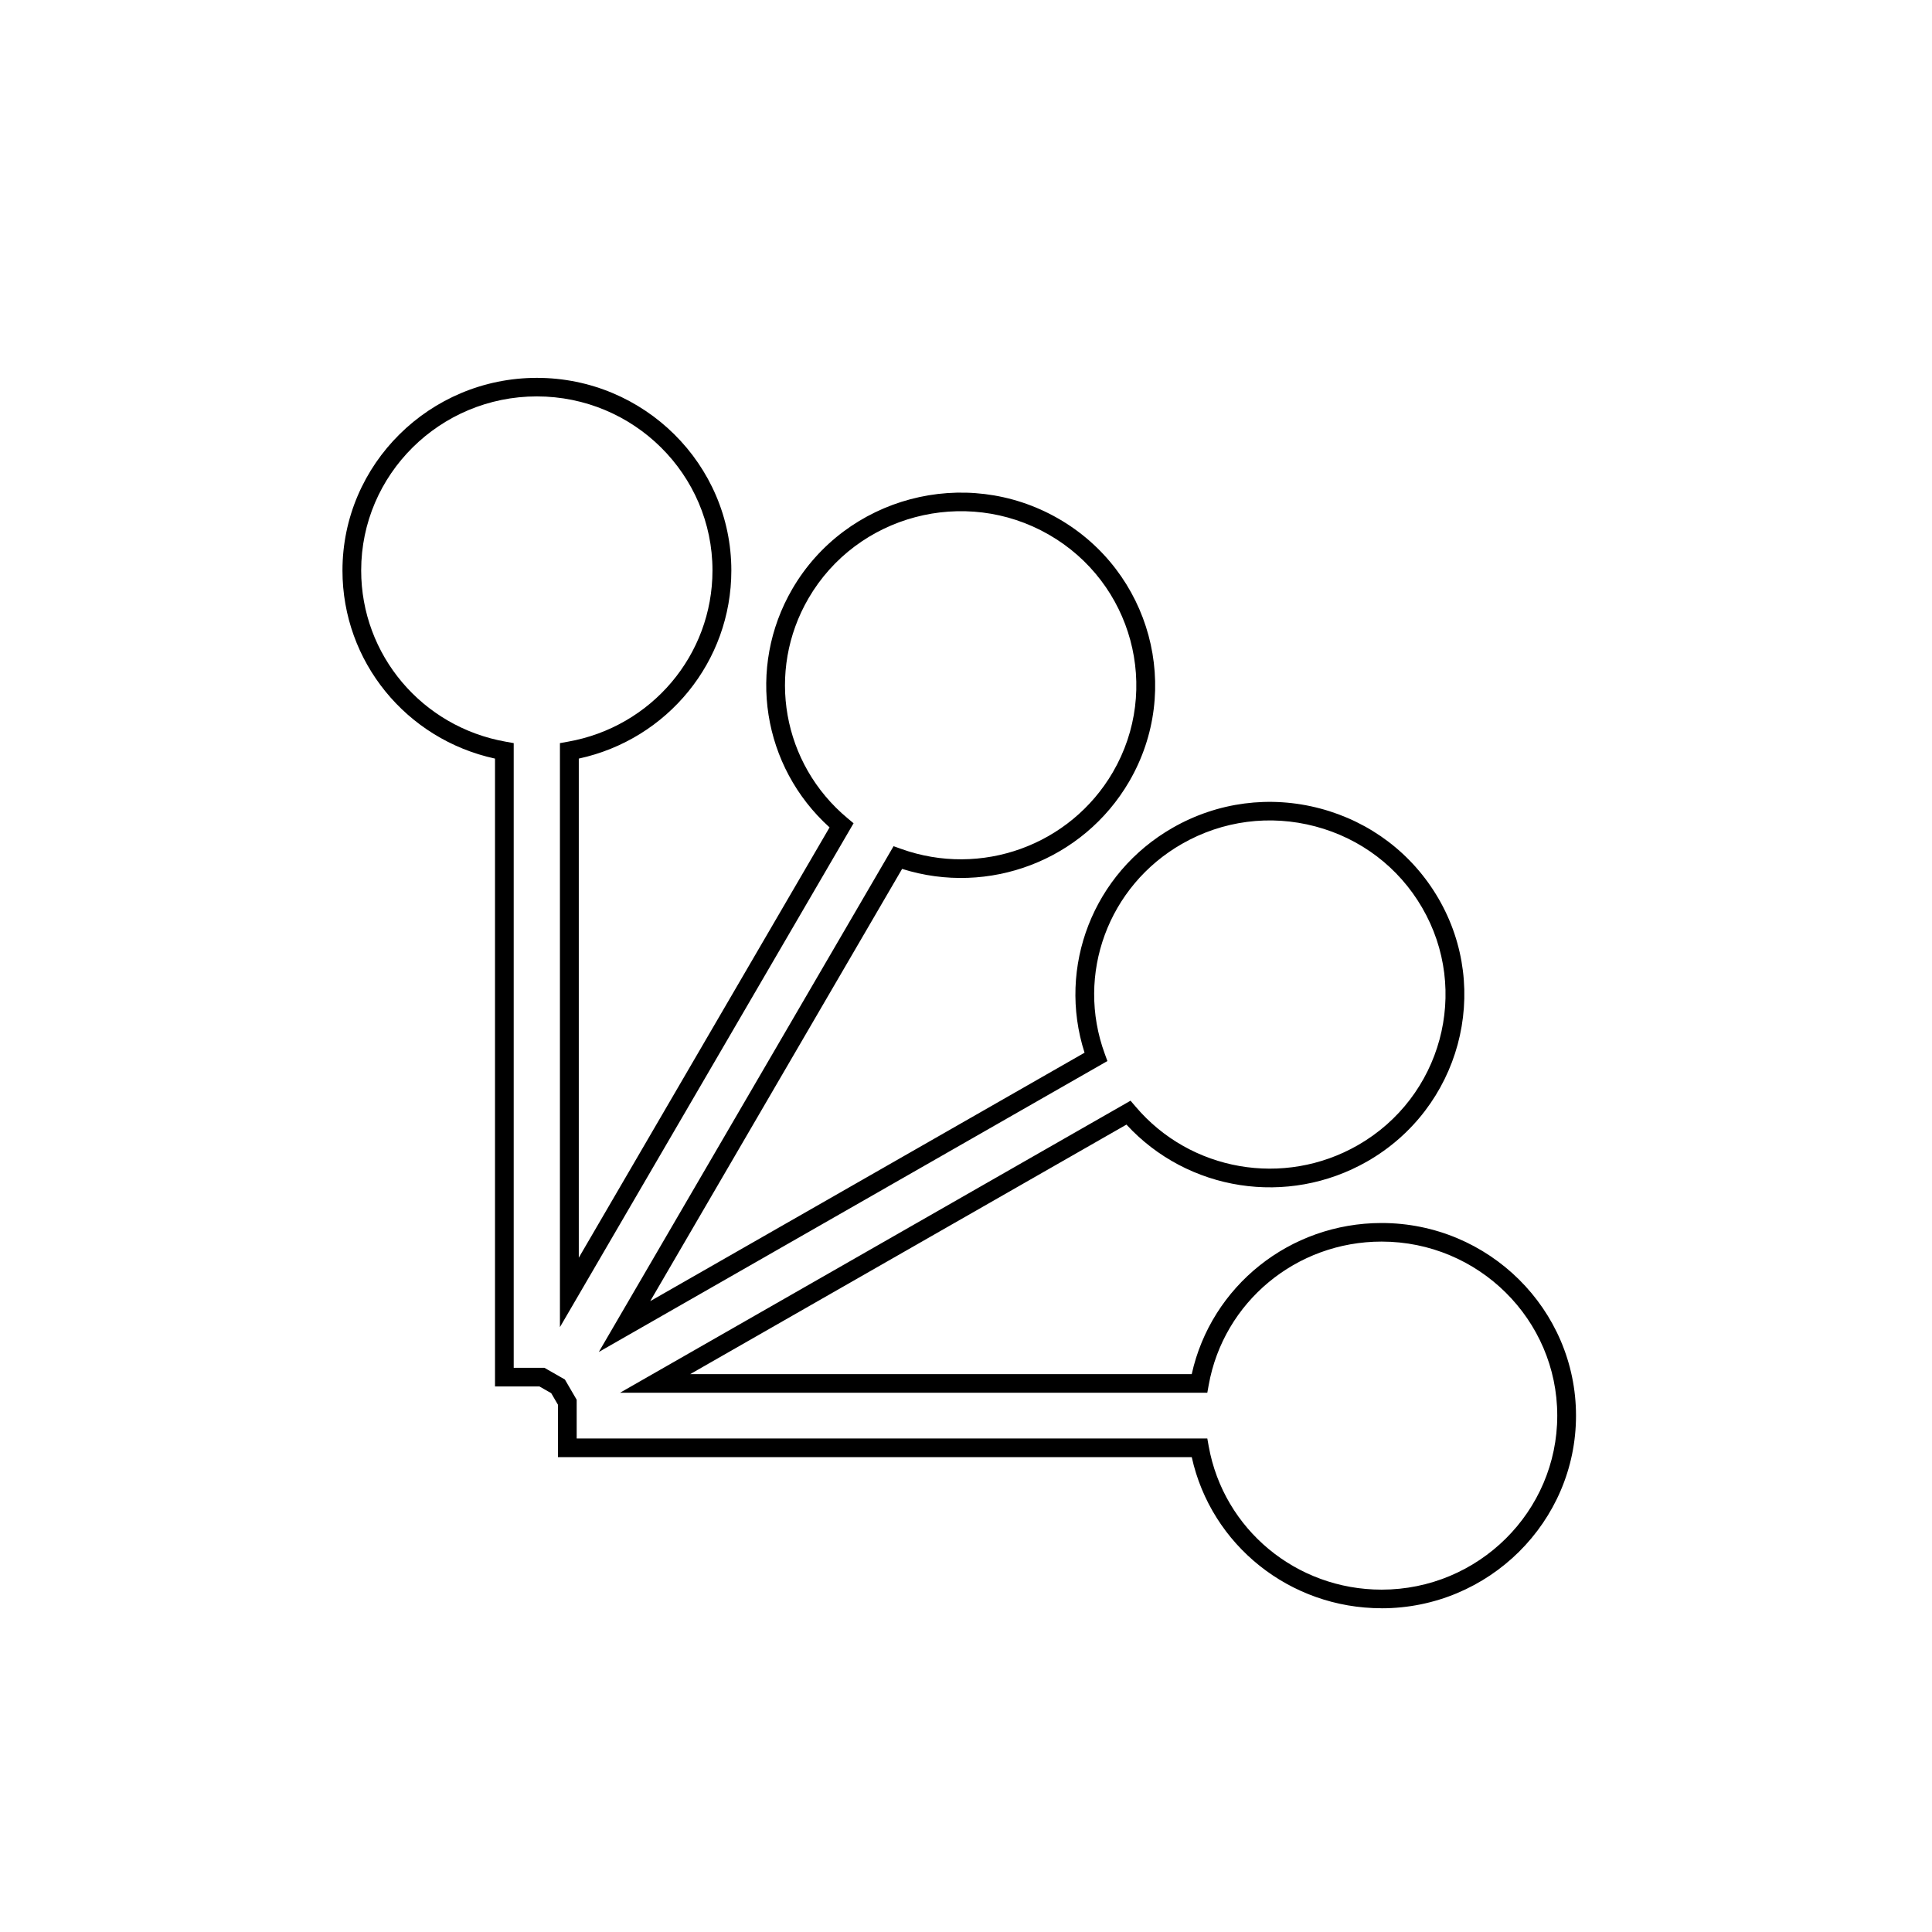 <svg width="143" height="143" viewBox="0 0 143 143" fill="none" xmlns="http://www.w3.org/2000/svg">
<path d="M102.262 119.037C95.468 119.037 89.647 114.367 88.209 107.851H41.3V103.977L40.799 103.118L39.931 102.622H36.639V56.149C30.061 54.722 25.348 48.958 25.348 42.227C25.348 34.363 31.805 27.968 39.739 27.968C47.673 27.968 54.131 34.366 54.131 42.227C54.131 48.958 49.417 54.724 42.84 56.149V93.091L61.401 61.241C56.425 56.747 55.252 49.418 58.647 43.588C62.616 36.779 71.434 34.438 78.309 38.369C85.181 42.301 87.545 51.038 83.576 57.849C80.178 63.679 73.186 66.335 66.771 64.313L48.127 96.307L80.275 77.918C78.234 71.562 80.915 64.632 86.799 61.268C90.128 59.364 94.008 58.857 97.72 59.844C101.433 60.83 104.537 63.189 106.461 66.487C110.429 73.295 108.066 82.034 101.194 85.966C95.309 89.33 87.915 88.17 83.376 83.239L51.083 101.71H88.207C89.647 95.194 95.465 90.523 102.259 90.523C110.196 90.523 116.651 96.921 116.651 104.782C116.651 112.642 110.193 119.04 102.259 119.04L102.262 119.037ZM42.69 106.473H89.361L89.463 107.041C90.565 113.194 95.946 117.66 102.262 117.66C109.431 117.66 115.263 111.882 115.263 104.779C115.263 97.676 109.431 91.898 102.262 91.898C95.946 91.898 90.565 96.365 89.463 102.517L89.361 103.085H45.894L83.679 81.47L84.055 81.91C88.112 86.694 95.028 87.895 100.496 84.768C106.706 81.216 108.839 73.322 105.254 67.17C103.519 64.189 100.713 62.059 97.359 61.169C94.005 60.279 90.501 60.736 87.492 62.456C82.024 65.583 79.616 72.118 81.769 77.993L81.966 78.535L44.322 100.068L66.139 62.632L66.687 62.828C72.616 64.96 79.21 62.574 82.369 57.157C85.954 51.005 83.818 43.111 77.611 39.56C71.401 36.008 63.433 38.124 59.849 44.274C56.692 49.691 57.905 56.543 62.733 60.563L63.178 60.935L41.444 98.23V55.003L42.017 54.901C48.227 53.81 52.735 48.478 52.735 42.221C52.735 35.118 46.903 29.34 39.734 29.34C32.564 29.34 26.733 35.118 26.733 42.221C26.733 48.478 31.241 53.81 37.451 54.901L38.023 55.003V101.241H40.298L41.811 102.106L42.684 103.605V106.471L42.69 106.473Z" fill="currentColor"/>
</svg>
